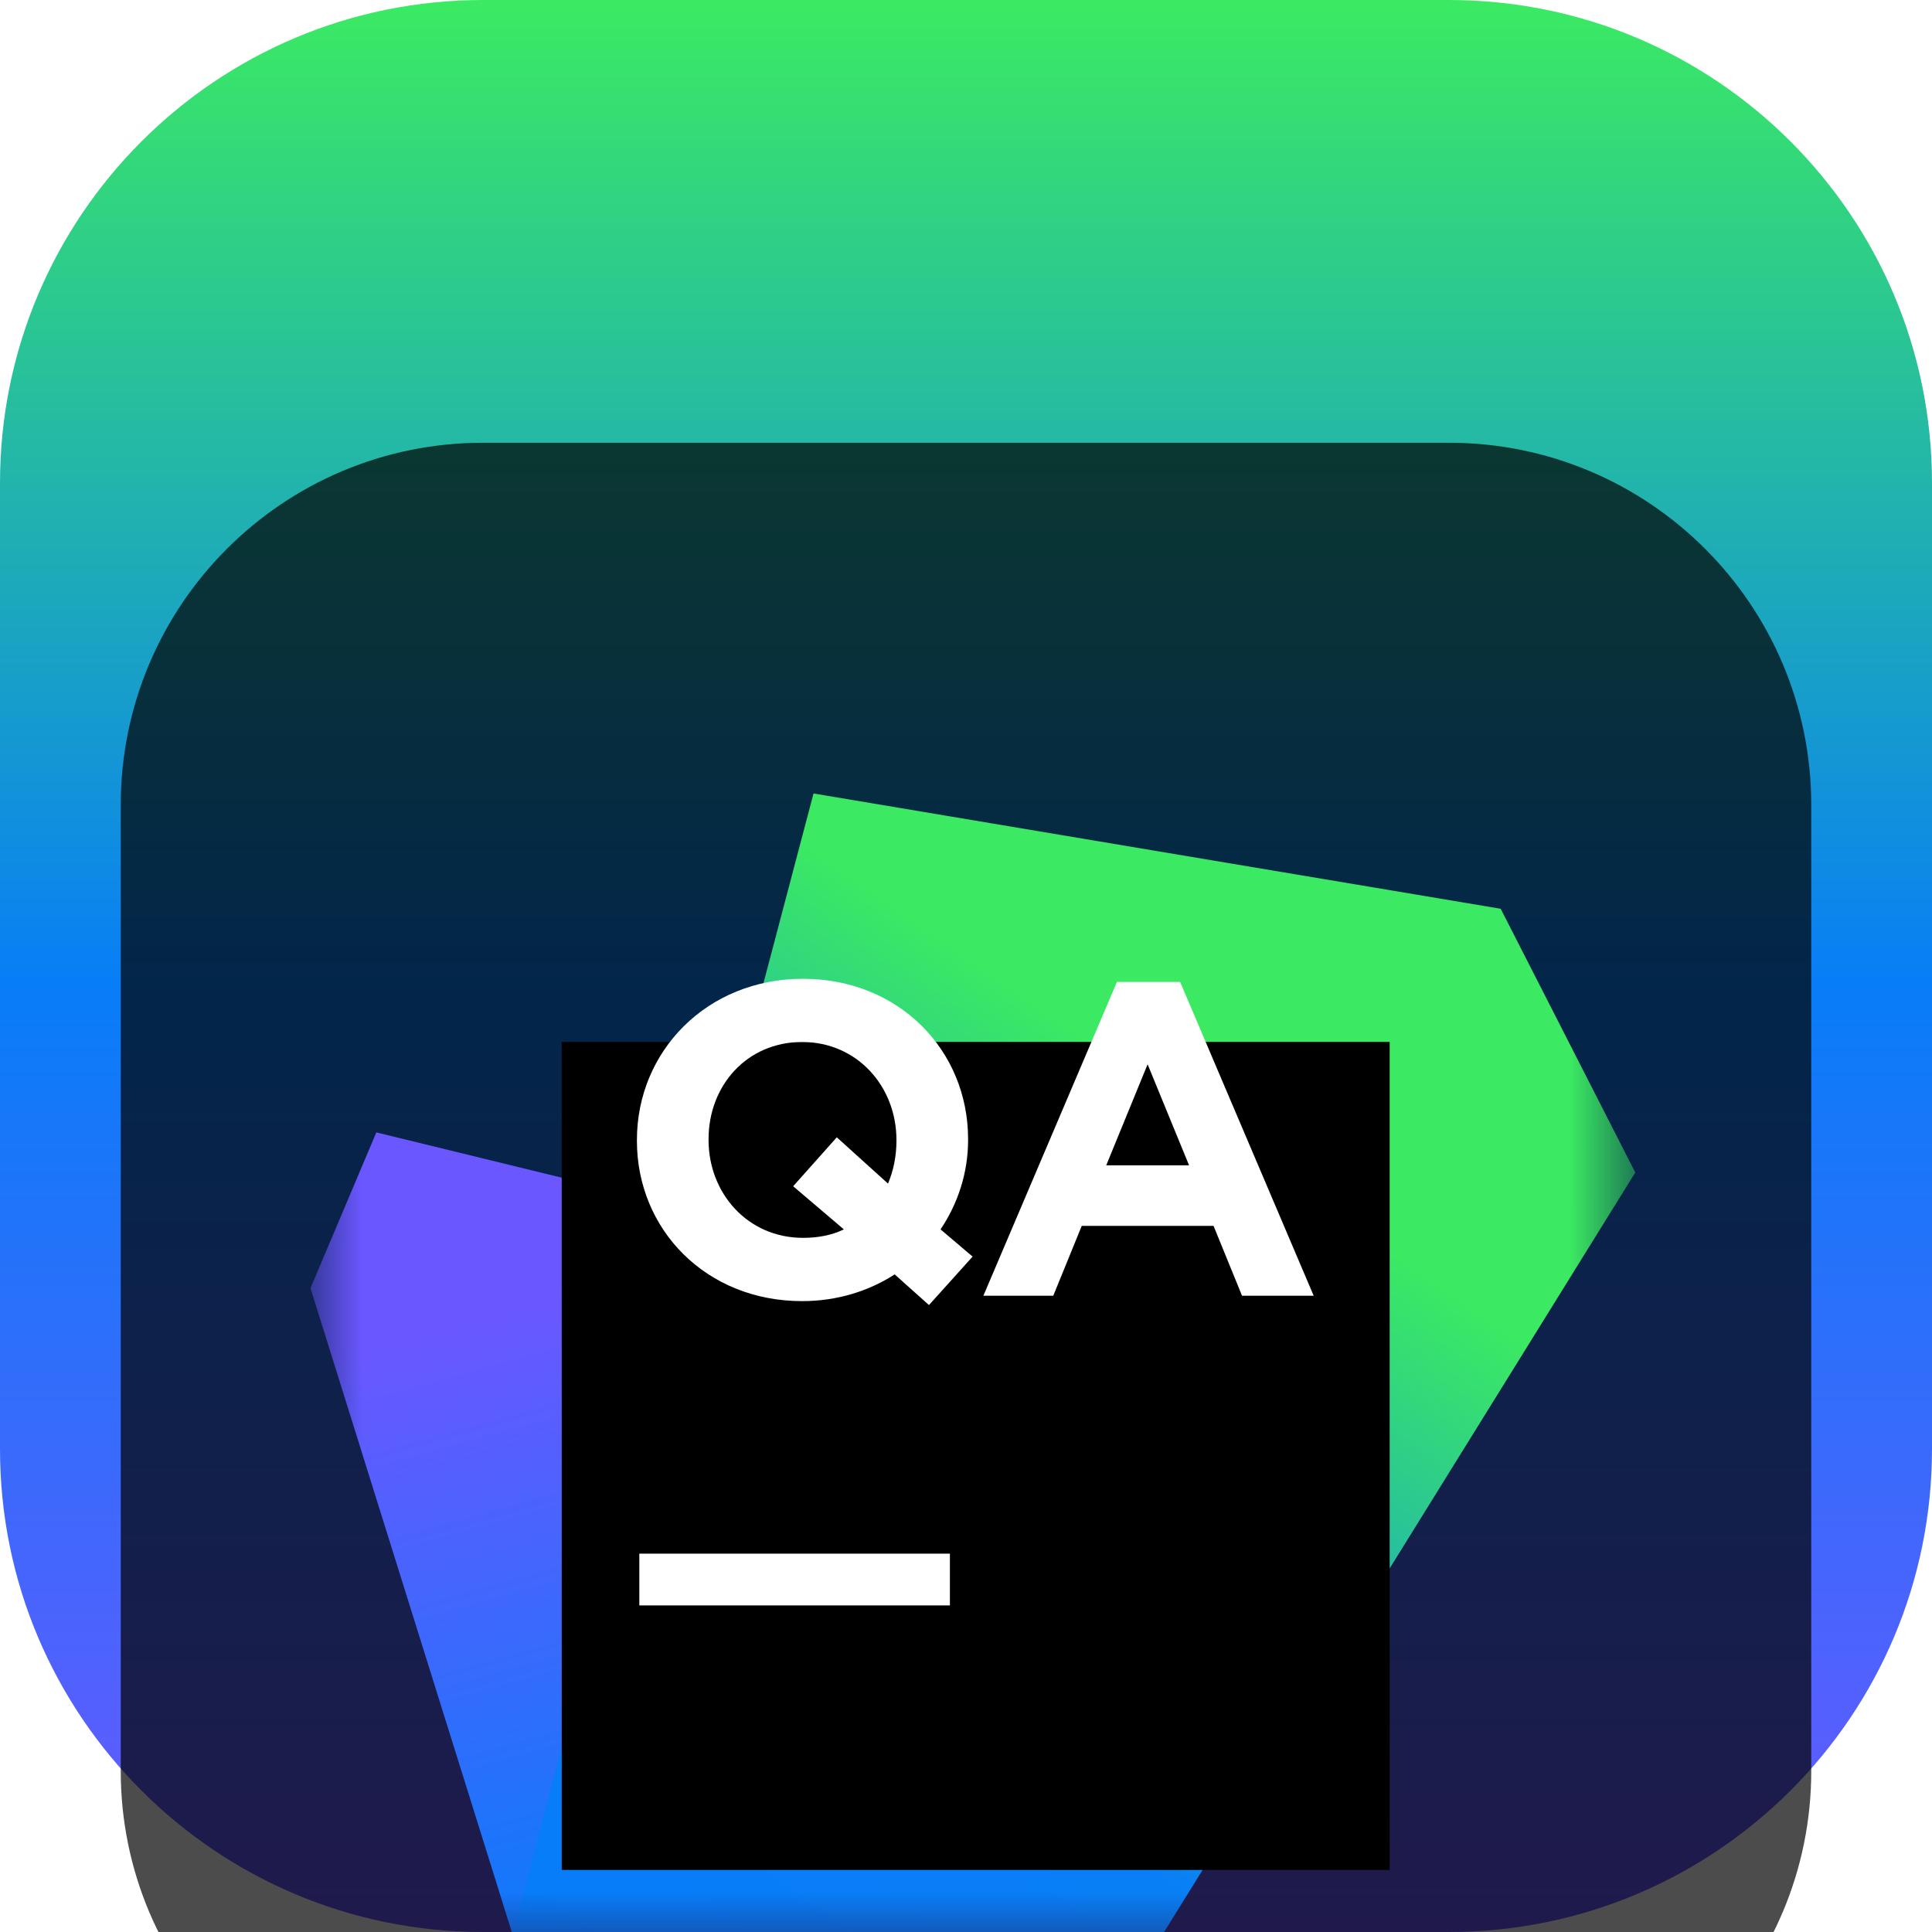 <svg width="24" height="24" viewBox="0 0 24 24" fill="none" xmlns="http://www.w3.org/2000/svg">
<g clip-path="url(#clip0_32_9699)">
<path d="M18 0H6C2.686 0 0 2.686 0 6V18C0 21.314 2.686 24 6 24H18C21.314 24 24 21.314 24 18V6C24 2.686 21.314 0 18 0Z" fill="url(#paint0_linear_32_9699)"/>
<g filter="url(#filter0_i_32_9699)">
<path d="M18 1.5H6C3.515 1.5 1.5 3.515 1.5 6V18C1.5 20.485 3.515 22.5 6 22.5H18C20.485 22.5 22.5 20.485 22.5 18V6C22.5 3.515 20.485 1.5 18 1.5Z" fill="black" fill-opacity="0.7"/>
<mask id="mask0_32_9699" style="mask-type:luminance" maskUnits="userSpaceOnUse" x="3" y="3" width="18" height="18">
<path d="M3.857 3.857H20.315V20.314H3.857V3.857Z" fill="white"/>
</mask>
<g mask="url(#mask0_32_9699)">
<g filter="url(#filter1_d_32_9699)">
<path d="M11.636 9.768L4.675 8.067L3.857 10.002L6.366 18.027L13.033 20.314L11.636 9.768Z" fill="url(#paint1_linear_32_9699)"/>
</g>
<g filter="url(#filter2_d_32_9699)">
<path d="M20.314 8.565L18.642 5.289L10.106 3.857L6.366 18.027L13.032 20.314L13.389 19.728L20.314 8.565Z" fill="url(#paint2_linear_32_9699)"/>
</g>
<g filter="url(#filter3_d_32_9699)">
<path d="M17.263 6.943H6.978V17.229H17.263V6.943Z" fill="black"/>
</g>
<path d="M13.875 8.198H14.66L16.319 12.096H15.429L15.075 11.228H13.438L13.084 12.096H12.216L13.875 8.198ZM14.771 10.476L14.256 9.221L13.742 10.476H14.771Z" fill="white"/>
<path d="M11.54 12.212L11.114 11.831C10.788 12.041 10.395 12.163 9.964 12.163C8.769 12.163 7.912 11.272 7.912 10.172V10.161C7.912 9.06 8.78 8.159 9.975 8.159C11.169 8.159 12.026 9.049 12.026 10.15V10.161C12.026 10.57 11.899 10.951 11.684 11.272L12.082 11.61L11.54 12.212ZM10.483 11.272L9.853 10.736L10.395 10.128L11.031 10.703C11.097 10.548 11.136 10.365 11.136 10.172V10.161C11.136 9.497 10.649 8.944 9.964 8.944C9.278 8.944 8.802 9.486 8.802 10.15V10.161C8.802 10.824 9.289 11.377 9.975 11.377C10.163 11.377 10.334 11.344 10.483 11.272Z" fill="white"/>
<path d="M11.8 15.3H7.942V15.943H11.8V15.3Z" fill="white"/>
</g>
</g>
</g>
<defs>
<filter id="filter0_i_32_9699" x="1.5" y="1.5" width="21" height="25" filterUnits="userSpaceOnUse" color-interpolation-filters="sRGB">
<feFlood flood-opacity="0" result="BackgroundImageFix"/>
<feBlend mode="normal" in="SourceGraphic" in2="BackgroundImageFix" result="shape"/>
<feColorMatrix in="SourceAlpha" type="matrix" values="0 0 0 0 0 0 0 0 0 0 0 0 0 0 0 0 0 0 127 0" result="hardAlpha"/>
<feOffset dy="4"/>
<feGaussianBlur stdDeviation="2"/>
<feComposite in2="hardAlpha" operator="arithmetic" k2="-1" k3="1"/>
<feColorMatrix type="matrix" values="0 0 0 0 0 0 0 0 0 0 0 0 0 0 0 0 0 0 0.25 0"/>
<feBlend mode="normal" in2="shape" result="effect1_innerShadow_32_9699"/>
</filter>
<filter id="filter1_d_32_9699" x="-0.143" y="6.067" width="17.175" height="20.248" filterUnits="userSpaceOnUse" color-interpolation-filters="sRGB">
<feFlood flood-opacity="0" result="BackgroundImageFix"/>
<feColorMatrix in="SourceAlpha" type="matrix" values="0 0 0 0 0 0 0 0 0 0 0 0 0 0 0 0 0 0 127 0" result="hardAlpha"/>
<feOffset dy="2"/>
<feGaussianBlur stdDeviation="2"/>
<feComposite in2="hardAlpha" operator="out"/>
<feColorMatrix type="matrix" values="0 0 0 0 0 0 0 0 0 0 0 0 0 0 0 0 0 0 0.25 0"/>
<feBlend mode="normal" in2="BackgroundImageFix" result="effect1_dropShadow_32_9699"/>
<feBlend mode="normal" in="SourceGraphic" in2="effect1_dropShadow_32_9699" result="shape"/>
</filter>
<filter id="filter2_d_32_9699" x="2.366" y="1.857" width="21.948" height="24.457" filterUnits="userSpaceOnUse" color-interpolation-filters="sRGB">
<feFlood flood-opacity="0" result="BackgroundImageFix"/>
<feColorMatrix in="SourceAlpha" type="matrix" values="0 0 0 0 0 0 0 0 0 0 0 0 0 0 0 0 0 0 127 0" result="hardAlpha"/>
<feOffset dy="2"/>
<feGaussianBlur stdDeviation="2"/>
<feComposite in2="hardAlpha" operator="out"/>
<feColorMatrix type="matrix" values="0 0 0 0 0 0 0 0 0 0 0 0 0 0 0 0 0 0 0.25 0"/>
<feBlend mode="normal" in2="BackgroundImageFix" result="effect1_dropShadow_32_9699"/>
<feBlend mode="normal" in="SourceGraphic" in2="effect1_dropShadow_32_9699" result="shape"/>
</filter>
<filter id="filter3_d_32_9699" x="2.978" y="4.943" width="18.286" height="18.286" filterUnits="userSpaceOnUse" color-interpolation-filters="sRGB">
<feFlood flood-opacity="0" result="BackgroundImageFix"/>
<feColorMatrix in="SourceAlpha" type="matrix" values="0 0 0 0 0 0 0 0 0 0 0 0 0 0 0 0 0 0 127 0" result="hardAlpha"/>
<feOffset dy="2"/>
<feGaussianBlur stdDeviation="2"/>
<feComposite in2="hardAlpha" operator="out"/>
<feColorMatrix type="matrix" values="0 0 0 0 0 0 0 0 0 0 0 0 0 0 0 0 0 0 0.25 0"/>
<feBlend mode="normal" in2="BackgroundImageFix" result="effect1_dropShadow_32_9699"/>
<feBlend mode="normal" in="SourceGraphic" in2="effect1_dropShadow_32_9699" result="shape"/>
</filter>
<linearGradient id="paint0_linear_32_9699" x1="12" y1="0" x2="12" y2="24" gradientUnits="userSpaceOnUse">
<stop stop-color="#3BEA62"/>
<stop offset="0.51" stop-color="#087DF7"/>
<stop offset="1" stop-color="#6B57FF"/>
</linearGradient>
<linearGradient id="paint1_linear_32_9699" x1="9.889" y1="17.617" x2="7.723" y2="9.798" gradientUnits="userSpaceOnUse">
<stop stop-color="#087CFA"/>
<stop offset="1" stop-color="#6B57FF"/>
</linearGradient>
<linearGradient id="paint2_linear_32_9699" x1="6.914" y1="18.782" x2="14.981" y2="7.178" gradientUnits="userSpaceOnUse">
<stop stop-color="#087CFA"/>
<stop offset="0.387" stop-color="#097FF6"/>
<stop offset="0.96" stop-color="#3BEA62"/>
</linearGradient>
<clipPath id="clip0_32_9699">
<rect width="24" height="24" fill="white"/>
</clipPath>
</defs>
</svg>
